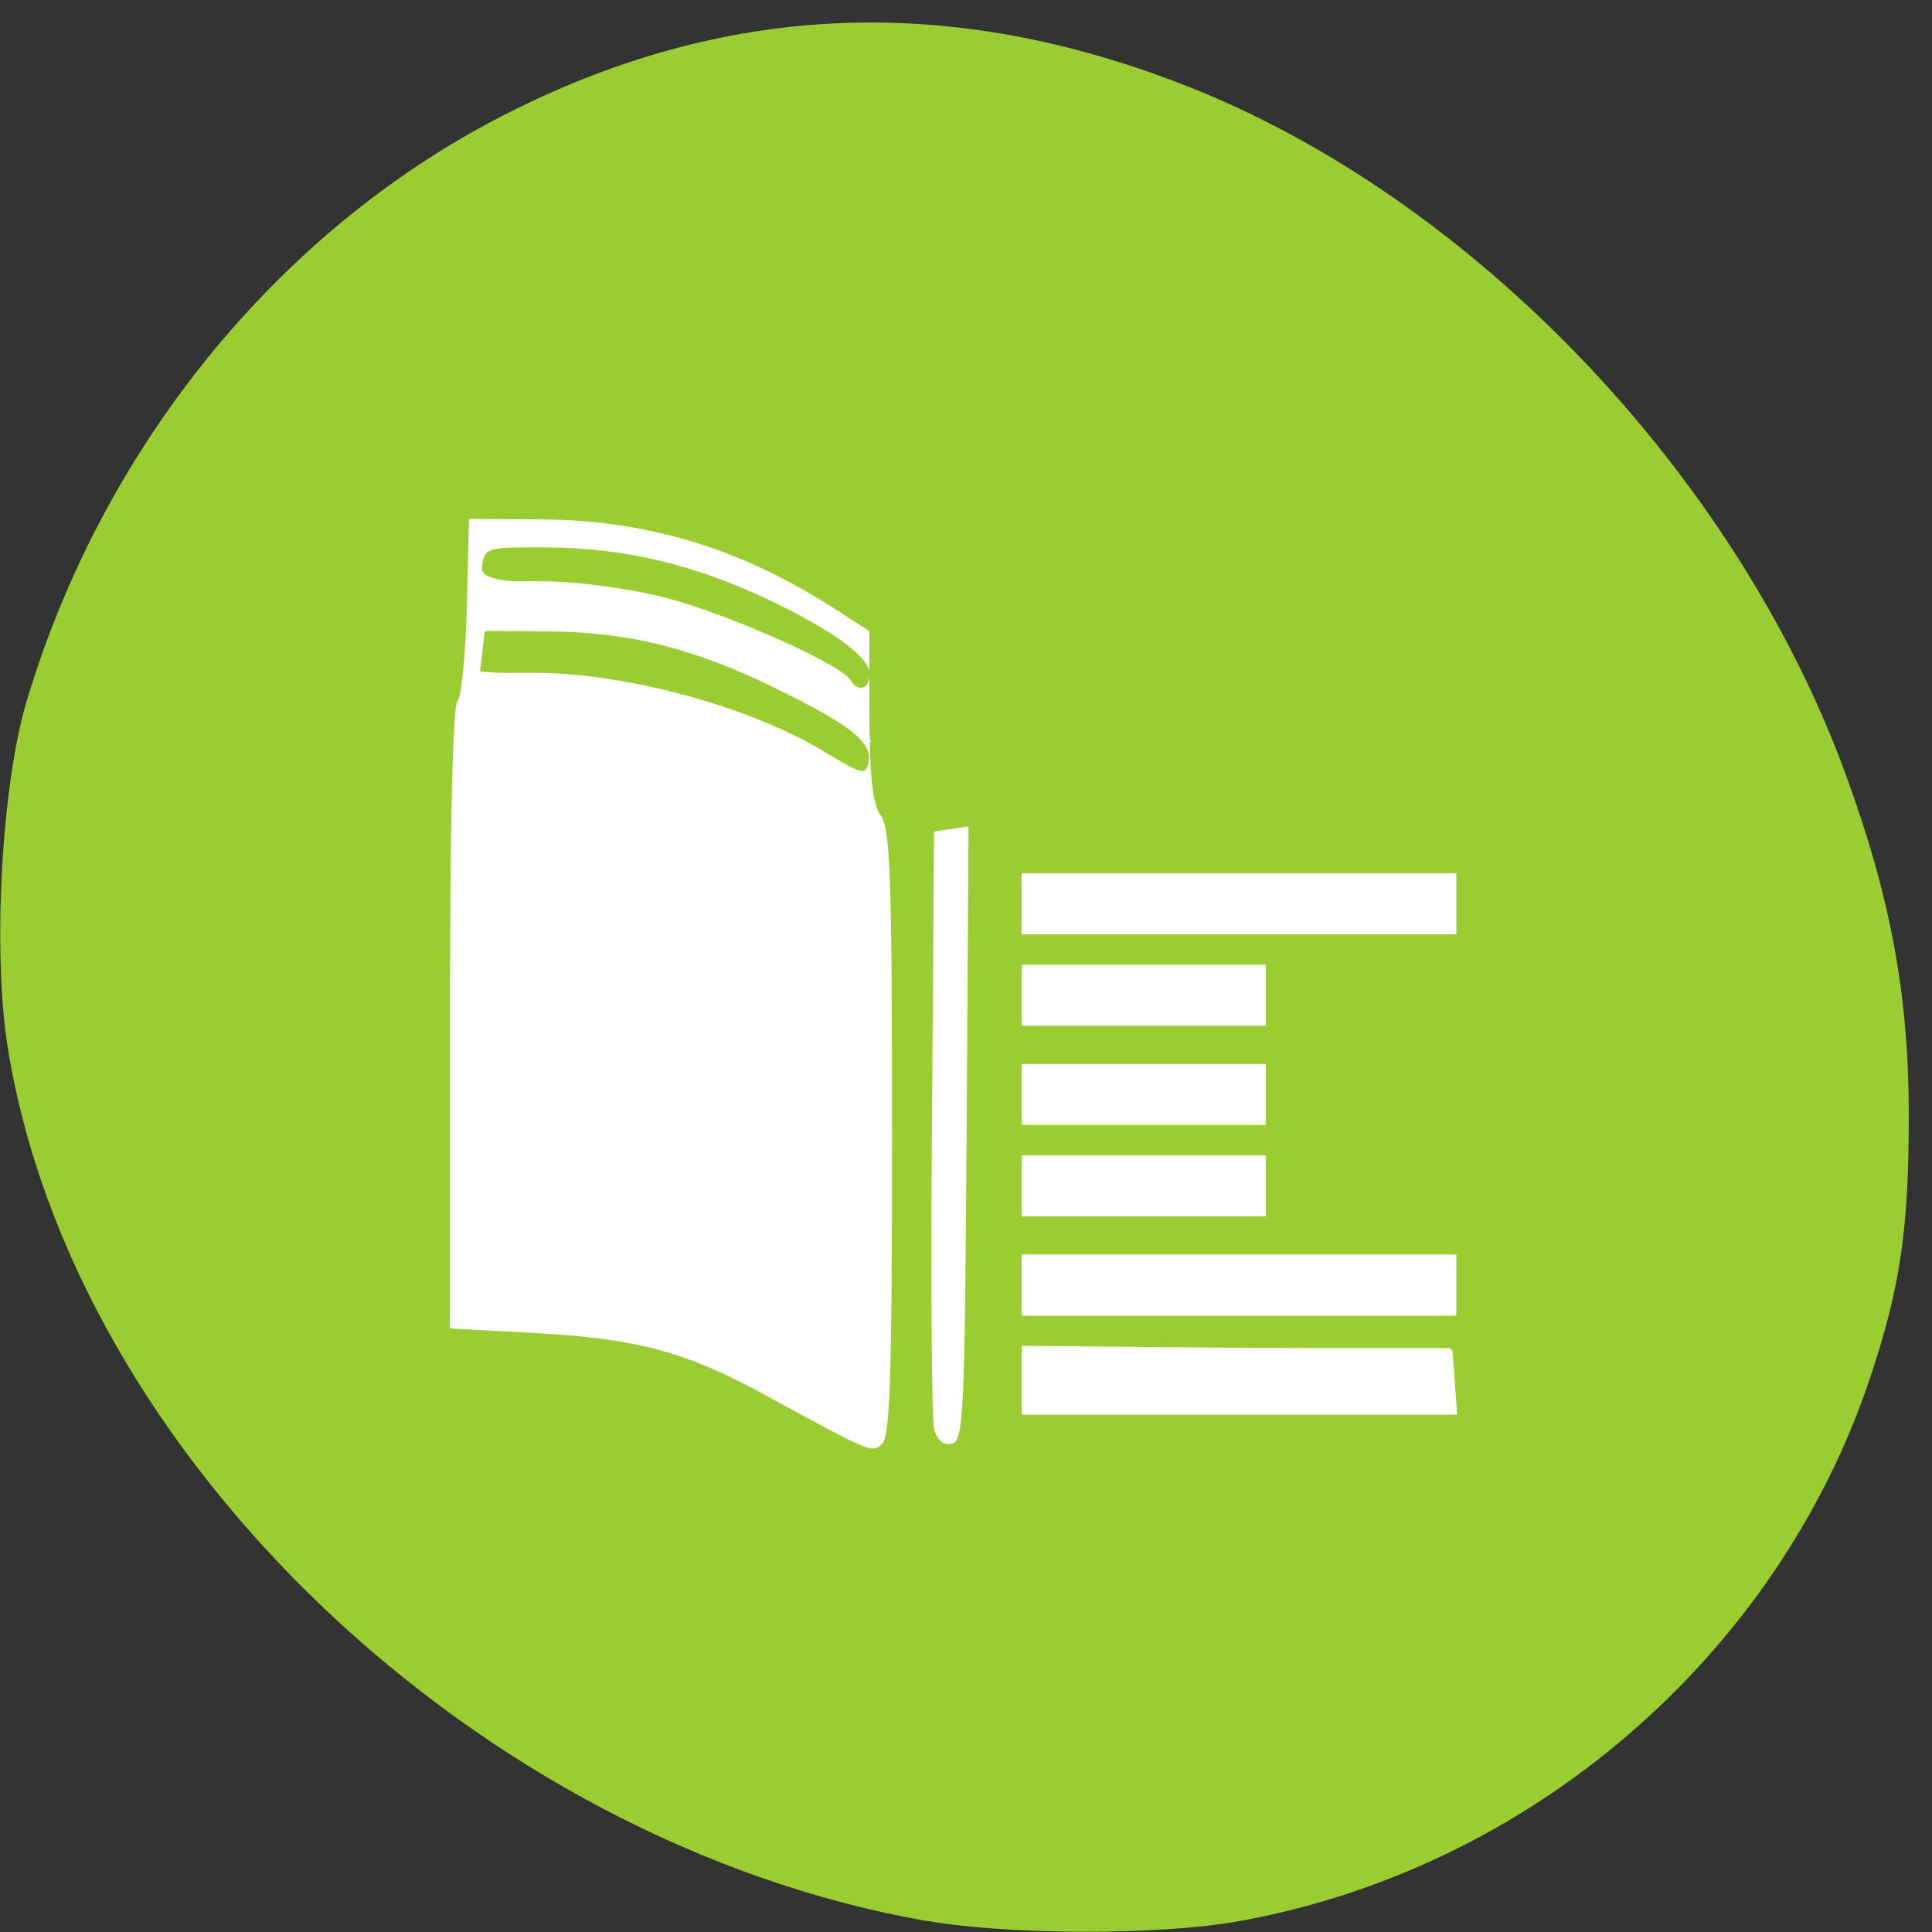 <svg xmlns="http://www.w3.org/2000/svg" viewBox="0 0 48 48"><rect x="0" y="0" width="48" height="48" fill="#333333" stroke="none"/><path d="m 11.488 11.03 h 24.04 c 1.27 0 2.297 0.48 2.297 1.07 v 25.922 c 0 0.59 -1.027 1.066 -2.297 1.066 h -24.04 c -1.266 0 -2.293 -0.477 -2.293 -1.066 v -25.922 c 0 -0.59 1.027 -1.07 2.293 -1.07" fill="#fff"/><g fill="#9acd31"><path d="m 23.02 47.727 c -11.121 -1.957 -21.2 -11.539 -22.828 -21.707 c -0.379 -2.367 -0.156 -6.492 0.465 -8.582 c 1.875 -6.301 6.223 -11.668 11.777 -14.535 c 5.516 -2.848 11.12 -3.098 17.06 -0.762 c 7.09 2.789 13.625 9.621 16.359 17.09 c 1.113 3.039 1.566 5.473 1.57 8.43 c 0.004 2.855 -0.207 4.305 -0.949 6.535 c -2.313 6.961 -8.496 12.273 -15.762 13.547 c -1.965 0.344 -5.676 0.332 -7.695 -0.023 m -0.855 -19.57 c 0 -6.316 -0.043 -7.574 -0.277 -7.883 c -0.203 -0.273 -0.277 -0.926 -0.285 -2.48 l -0.004 -2.109 l -0.898 -0.578 c -2.305 -1.477 -4.625 -2.18 -7.246 -2.195 l -1.801 -0.012 l -0.051 2.176 c -0.031 1.195 -0.137 2.254 -0.238 2.355 c -0.113 0.113 -0.184 3.188 -0.184 7.883 v 7.699 l 2.133 0.113 c 2.516 0.141 3.711 0.461 5.633 1.504 c 2.746 1.496 2.699 1.477 2.969 1.254 c 0.199 -0.168 0.25 -1.707 0.25 -7.727 m 1.852 0.02 l 0.047 -7.637 l -0.426 0.063 l -0.43 0.063 l -0.051 7.195 c -0.031 3.961 -0.008 7.395 0.051 7.637 c 0.07 0.285 0.223 0.418 0.434 0.379 c 0.301 -0.059 0.328 -0.66 0.375 -7.699 m 12.13 6.172 l -0.059 -0.805 l -5.348 -0.051 l -5.352 -0.051 v 1.711 h 10.816 m -0.02 -3.219 v -0.758 h -10.797 v 1.516 h 10.797 m -4.734 -3.223 v -0.758 h -6.06 v 1.516 h 6.06 m 0 -3.03 v -0.758 h -6.06 v 1.516 h 6.06 m 0 -3.223 v -0.758 h -6.06 v 1.516 h 6.06 m 4.734 -3.03 v -0.758 h -10.797 v 1.516 h 10.797"/><path d="m 21.13 16.898 c -0.25 -0.406 -3.094 -1.668 -4.625 -2.055 c -0.957 -0.238 -2.199 -0.402 -3.09 -0.402 c -1.441 0 -1.492 -0.016 -1.434 -0.426 c 0.059 -0.406 0.141 -0.426 1.672 -0.414 c 1.836 0.016 3.523 0.41 5.301 1.234 c 1.672 0.777 2.652 1.48 2.652 1.906 c 0 0.379 -0.281 0.473 -0.477 0.156"/><path d="m 20.473 18.672 c -1.863 -1.125 -4.934 -1.957 -7.223 -1.957 h -1.328 l 0.063 -0.52 l 0.059 -0.523 l 1.609 0.016 c 1.969 0.016 3.594 0.422 5.586 1.398 c 1.887 0.922 2.426 1.344 2.34 1.836 c -0.063 0.355 -0.129 0.34 -1.105 -0.25"/></g><g fill="#fff"><path d="m 19.398 34.781 c -2.332 -1.23 -3.516 -1.563 -6.172 -1.715 l -2.039 -0.121 l 0.012 -3.902 c 0.012 -3.855 0.262 -11.25 0.488 -14.457 l 0.117 -1.66 l 0.688 0.004 c 1.414 0 3.793 0.367 4.965 0.758 c 1.469 0.492 3.961 1.875 3.961 2.199 c 0 0.137 -0.453 -0.039 -1.078 -0.418 c -2.109 -1.27 -4.883 -2.031 -7.05 -1.934 c -1.105 0.047 -1.258 0.102 -1.309 0.453 c -0.055 0.371 0.074 0.41 2.023 0.609 c 2.188 0.223 3.73 0.652 5.609 1.566 c 1.512 0.734 1.727 0.922 1.887 1.656 l 0.141 0.629 l -0.785 -0.57 c -1.789 -1.293 -5.05 -2.289 -7.52 -2.297 c -1.344 -0.004 -1.352 0 -1.43 0.539 l -0.082 0.547 l 2 0.207 c 2.559 0.266 3.859 0.613 5.996 1.602 l 1.723 0.797 l 0.227 1.039 c 0.16 0.738 0.211 3.16 0.172 8.238 c -0.047 6.23 -0.094 7.199 -0.34 7.219 c -0.156 0.016 -1.148 -0.43 -2.207 -0.988"/><path d="m 23.453 35.734 c -0.078 -0.078 -0.141 -3.496 -0.141 -7.59 c 0 -6.496 0.035 -7.453 0.285 -7.453 c 0.246 0 0.281 0.902 0.262 7.05 c -0.023 6.793 -0.098 8.297 -0.406 7.988"/><path d="m 25.395 22.492 v -0.664 h 10.605 v 1.324 h -10.605"/><path d="m 25.395 24.766 v -0.664 h 5.871 v 1.328 h -5.871"/><path d="m 25.395 27.23 v -0.664 h 5.871 v 1.328 h -5.871"/><path d="m 25.395 29.5 v -0.664 h 5.871 v 1.328 h -5.871"/><path d="m 25.43 34.25 v -0.758 h 10.605 v 1.516 h -10.605"/><path d="m 25.43 31.926 v -0.754 h 10.605 v 1.512 h -10.605"/></g></svg>